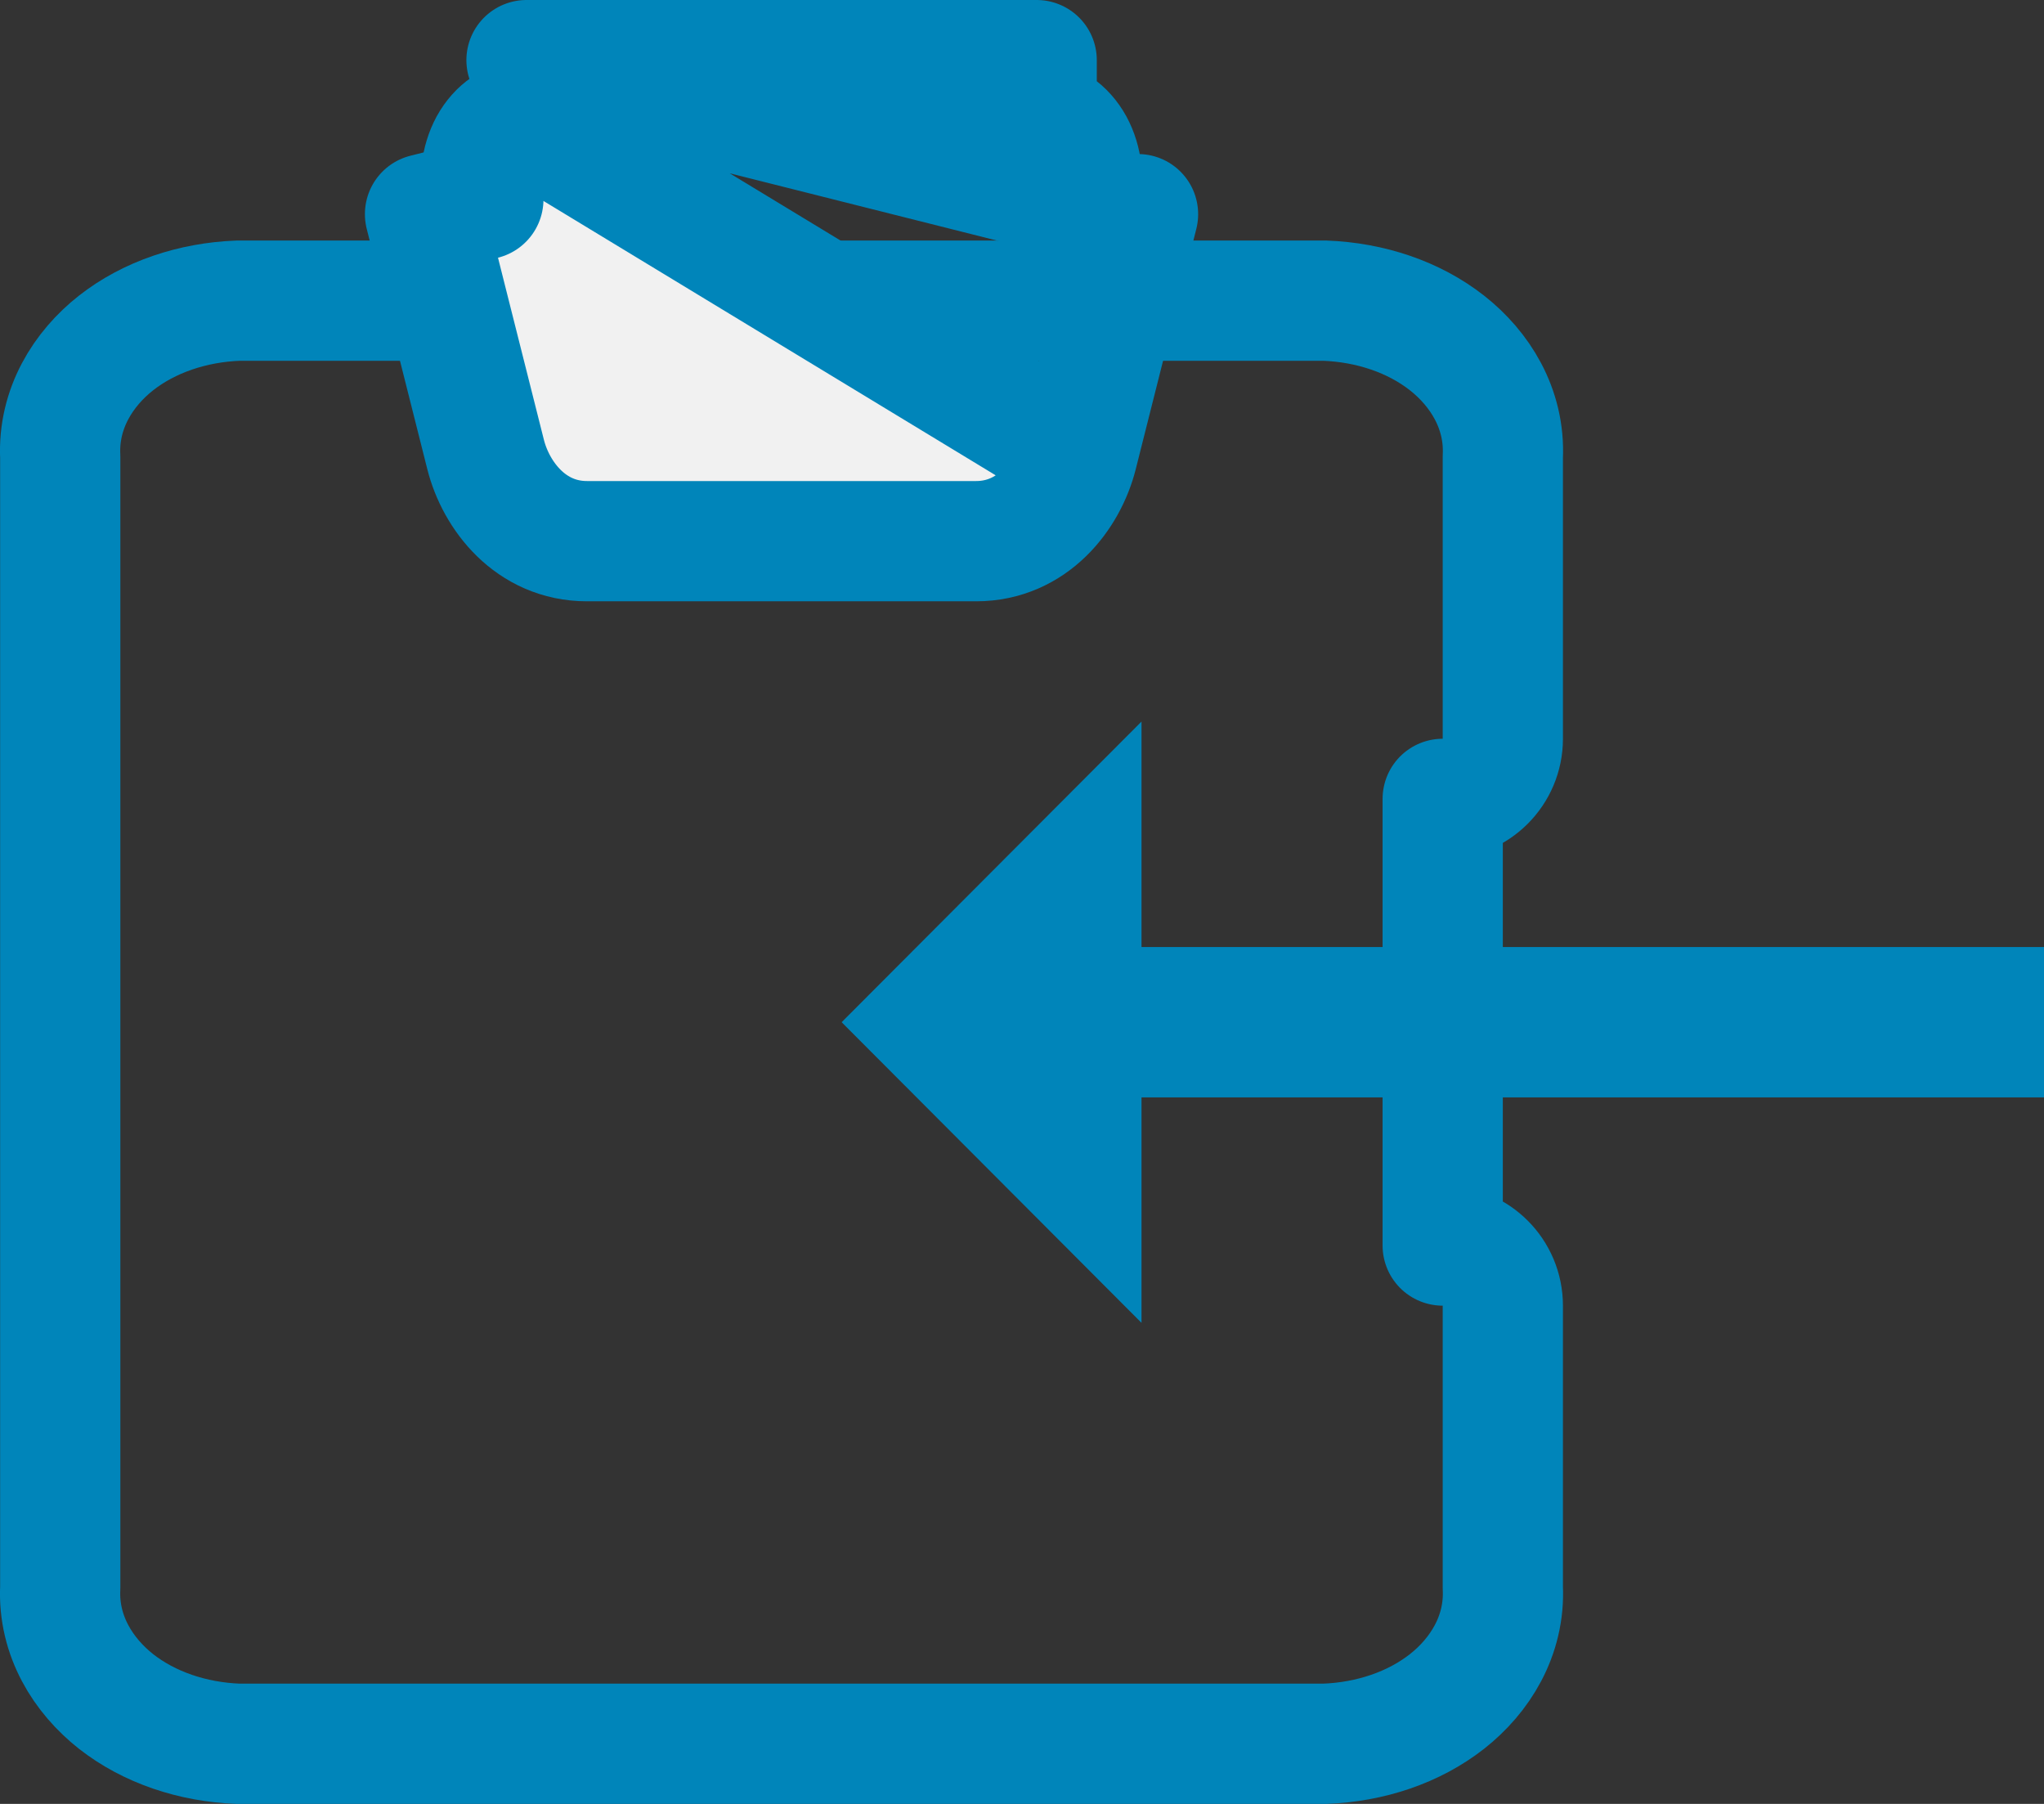 <svg width="17" height="15" viewBox="0 0 17 15" fill="none" xmlns="http://www.w3.org/2000/svg">
<rect x="0" y="0" width="17" height="15" fill="#333333" stroke="none"/>
<path d="M12.499 10.857C12.499 10.581 12.275 10.357 11.999 10.357V6.643C12.275 6.643 12.499 6.419 12.499 6.143V3.799C12.518 3.396 12.306 3.065 12.035 2.852C11.76 2.636 11.398 2.514 11.017 2.5C11.011 2.5 11.005 2.5 10.999 2.5H2C1.995 2.5 1.989 2.5 1.983 2.5C1.601 2.514 1.239 2.637 0.965 2.852C0.694 3.065 0.482 3.396 0.501 3.799V13.201C0.482 13.604 0.694 13.934 0.965 14.148C1.239 14.363 1.601 14.486 1.982 14.5C1.988 14.5 1.994 14.5 2 14.5H10.999C11.005 14.5 11.011 14.5 11.017 14.5C11.398 14.486 11.76 14.364 12.035 14.148C12.306 13.935 12.518 13.604 12.499 13.201V10.857Z" stroke="#0085BA" stroke-linecap="round" stroke-linejoin="round"/>
<path d="M8.961 3.78L8.961 3.78C8.875 4.12 8.588 4.5 8.118 4.5H8.117H4.883H4.882C4.412 4.5 4.125 4.12 4.039 3.78L4.039 3.78L3.535 1.781C3.535 1.781 3.535 1.781 3.535 1.78L3.535 1.78L4.02 1.658C3.981 1.505 4 1.338 4.071 1.207C4.143 1.077 4.257 1 4.378 1L8.961 3.78ZM8.961 3.78L9.465 1.781L8.961 3.78ZM8.621 0.5H4.379L8.98 1.658C9.019 1.505 9 1.338 8.929 1.207C8.857 1.077 8.743 1 8.622 1V0.5H8.621Z" fill="#F1F1F1" stroke="#0085BA" stroke-linecap="round" stroke-linejoin="round"/>
<path d="M9.494 7.875H17V9.125H9.494V11L7 8.5L9.494 6V7.875V7.875Z" fill="#0085BA"/>
</svg>
